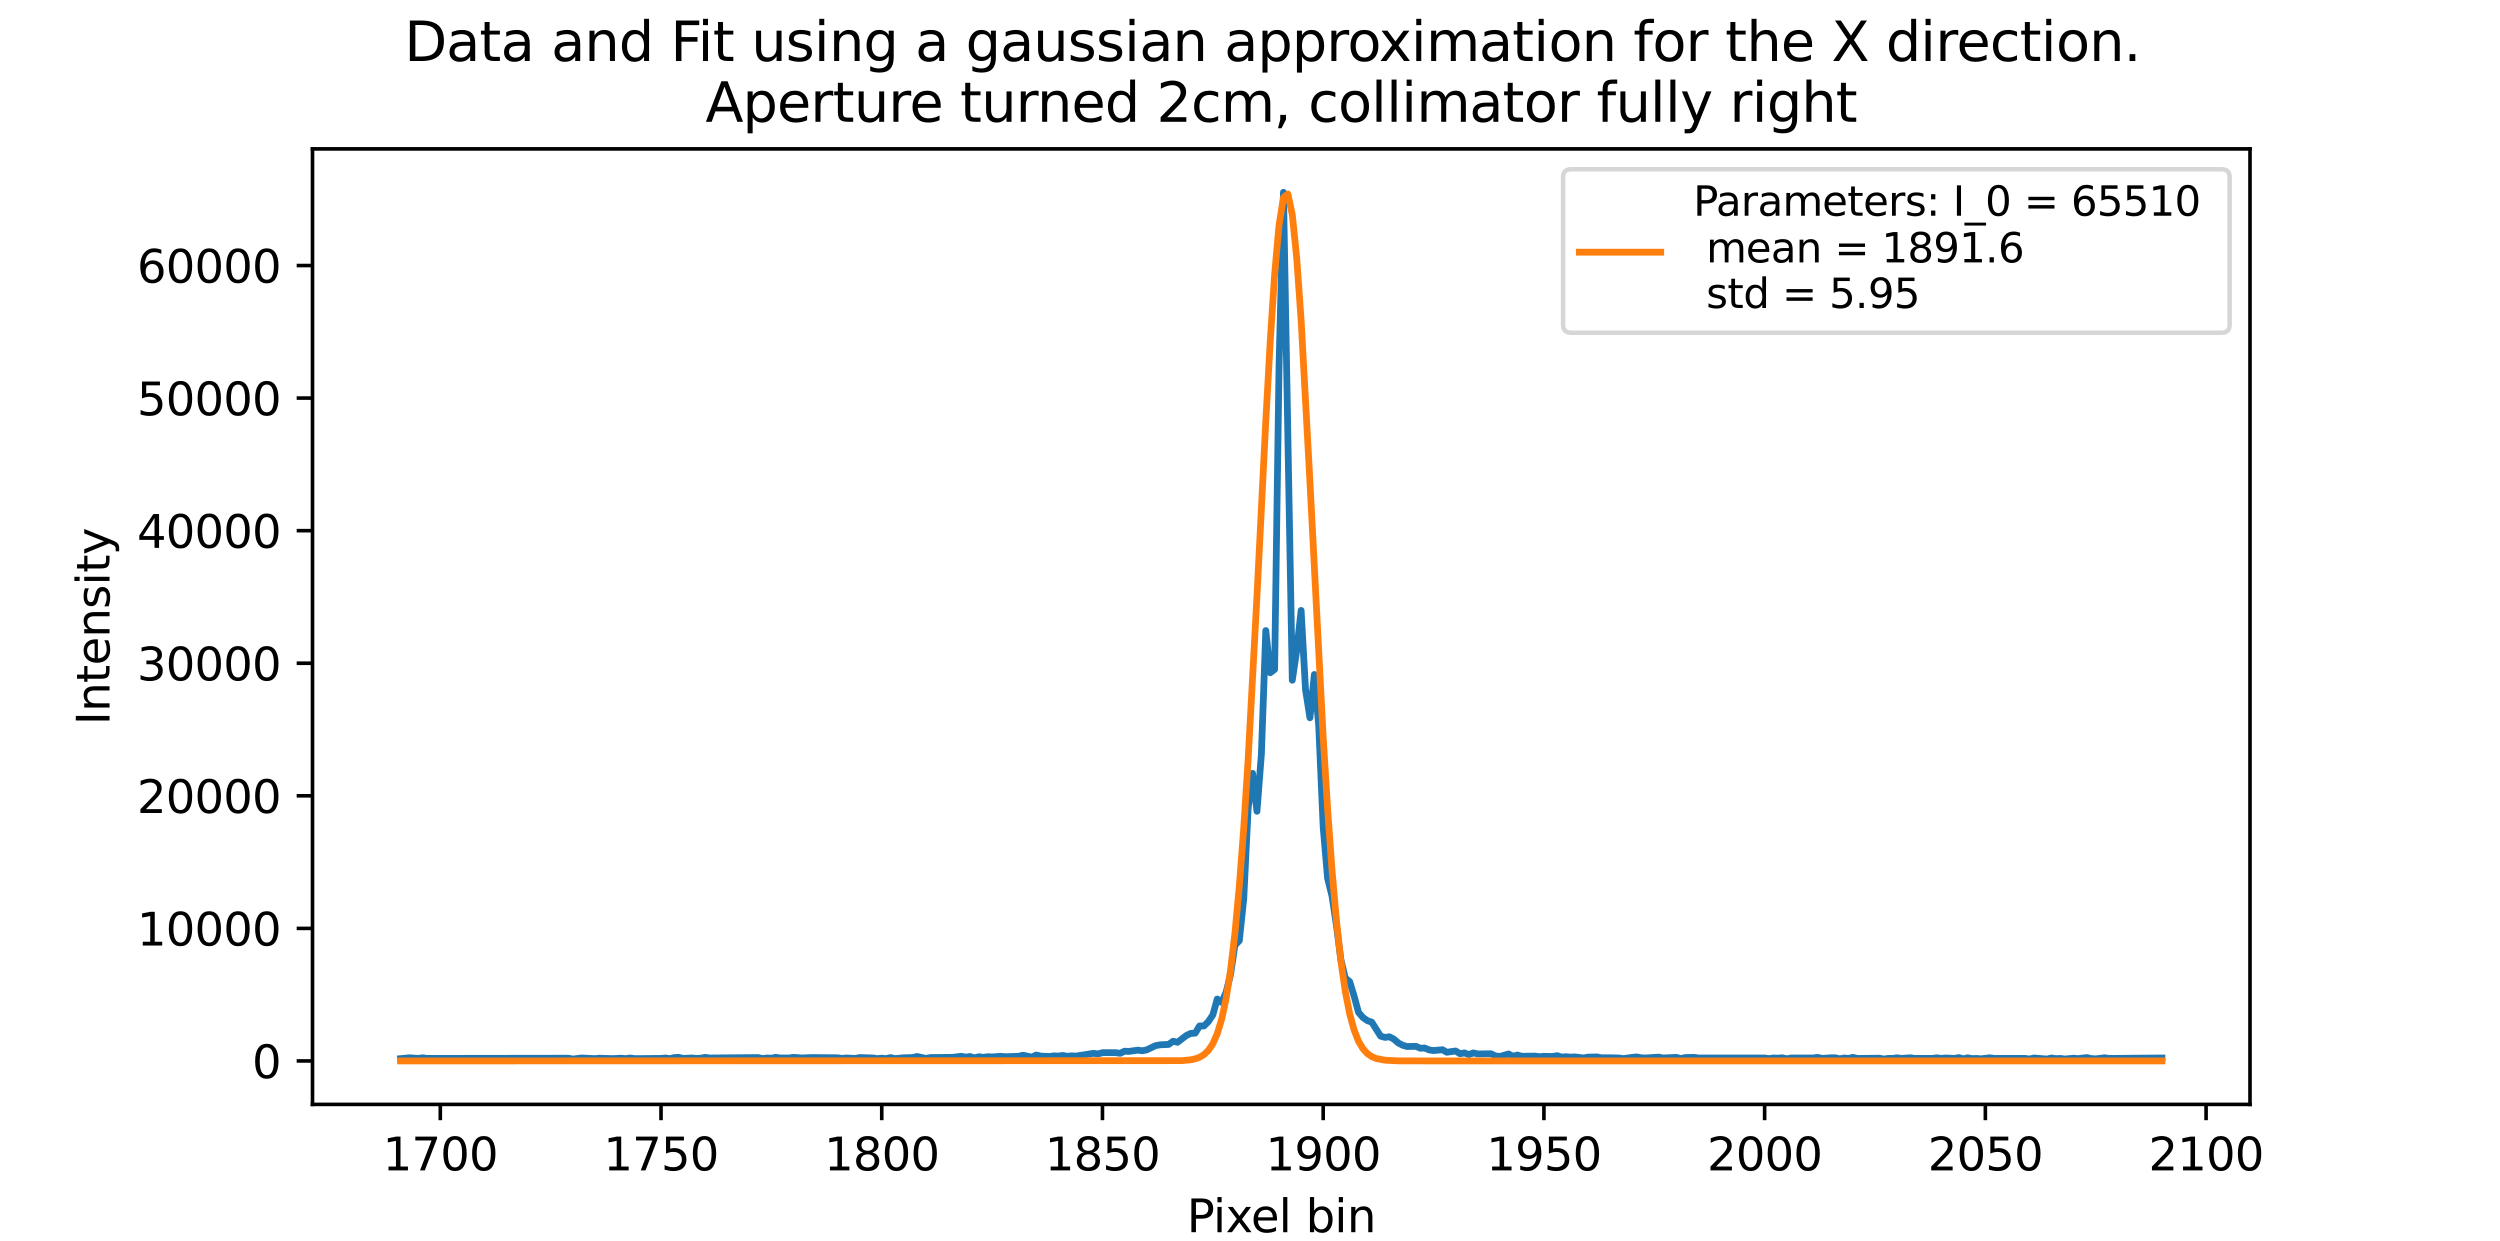 <?xml version="1.0" encoding="utf-8" standalone="no"?>
<!DOCTYPE svg PUBLIC "-//W3C//DTD SVG 1.1//EN"
  "http://www.w3.org/Graphics/SVG/1.1/DTD/svg11.dtd">
<svg xmlns:xlink="http://www.w3.org/1999/xlink" width="552.96pt" height="274.464pt" viewBox="0 0 552.96 274.464" xmlns="http://www.w3.org/2000/svg" version="1.1">
 <defs>
  <style type="text/css">*{stroke-linejoin: round; stroke-linecap: butt}</style>
 </defs>
 <g id="figure_1">
  <g id="patch_1">
   <path d="M 0 274.464 
L 552.96 274.464 
L 552.96 0 
L 0 0 
z
" style="fill: #ffffff"/>
  </g>
  <g id="axes_1">
   <g id="patch_2">
    <path d="M 69.12 244.273 
L 497.664 244.273 
L 497.664 32.936 
L 69.12 32.936 
z
" style="fill: #ffffff"/>
   </g>
   <g id="matplotlib.axis_1">
    <g id="xtick_1">
     <g id="line2d_1">
      <defs>
       <path id="mf1cbb6e866" d="M 0 0 
L 0 3.5 
" style="stroke: #000000; stroke-width: 0.8"/>
      </defs>
      <g>
       <use xlink:href="#mf1cbb6e866" x="97.387" y="244.273" style="stroke: #000000; stroke-width: 0.8"/>
      </g>
     </g>
     <g id="text_1">
      <!-- 1700 -->
      <g transform="translate(84.662 258.871) scale(0.1 -0.1)">
       <defs>
        <path id="DejaVuSans-31" d="M 794 531 
L 1825 531 
L 1825 4091 
L 703 3866 
L 703 4441 
L 1819 4666 
L 2450 4666 
L 2450 531 
L 3481 531 
L 3481 0 
L 794 0 
L 794 531 
z
" transform="scale(0.016)"/>
        <path id="DejaVuSans-37" d="M 525 4666 
L 3525 4666 
L 3525 4397 
L 1831 0 
L 1172 0 
L 2766 4134 
L 525 4134 
L 525 4666 
z
" transform="scale(0.016)"/>
        <path id="DejaVuSans-30" d="M 2034 4250 
Q 1547 4250 1301 3770 
Q 1056 3291 1056 2328 
Q 1056 1369 1301 889 
Q 1547 409 2034 409 
Q 2525 409 2770 889 
Q 3016 1369 3016 2328 
Q 3016 3291 2770 3770 
Q 2525 4250 2034 4250 
z
M 2034 4750 
Q 2819 4750 3233 4129 
Q 3647 3509 3647 2328 
Q 3647 1150 3233 529 
Q 2819 -91 2034 -91 
Q 1250 -91 836 529 
Q 422 1150 422 2328 
Q 422 3509 836 4129 
Q 1250 4750 2034 4750 
z
" transform="scale(0.016)"/>
       </defs>
       <use xlink:href="#DejaVuSans-31"/>
       <use xlink:href="#DejaVuSans-37" x="63.623"/>
       <use xlink:href="#DejaVuSans-30" x="127.246"/>
       <use xlink:href="#DejaVuSans-30" x="190.869"/>
      </g>
     </g>
    </g>
    <g id="xtick_2">
     <g id="line2d_2">
      <g>
       <use xlink:href="#mf1cbb6e866" x="146.207" y="244.273" style="stroke: #000000; stroke-width: 0.8"/>
      </g>
     </g>
     <g id="text_2">
      <!-- 1750 -->
      <g transform="translate(133.482 258.871) scale(0.1 -0.1)">
       <defs>
        <path id="DejaVuSans-35" d="M 691 4666 
L 3169 4666 
L 3169 4134 
L 1269 4134 
L 1269 2991 
Q 1406 3038 1543 3061 
Q 1681 3084 1819 3084 
Q 2600 3084 3056 2656 
Q 3513 2228 3513 1497 
Q 3513 744 3044 326 
Q 2575 -91 1722 -91 
Q 1428 -91 1123 -41 
Q 819 9 494 109 
L 494 744 
Q 775 591 1075 516 
Q 1375 441 1709 441 
Q 2250 441 2565 725 
Q 2881 1009 2881 1497 
Q 2881 1984 2565 2268 
Q 2250 2553 1709 2553 
Q 1456 2553 1204 2497 
Q 953 2441 691 2322 
L 691 4666 
z
" transform="scale(0.016)"/>
       </defs>
       <use xlink:href="#DejaVuSans-31"/>
       <use xlink:href="#DejaVuSans-37" x="63.623"/>
       <use xlink:href="#DejaVuSans-35" x="127.246"/>
       <use xlink:href="#DejaVuSans-30" x="190.869"/>
      </g>
     </g>
    </g>
    <g id="xtick_3">
     <g id="line2d_3">
      <g>
       <use xlink:href="#mf1cbb6e866" x="195.027" y="244.273" style="stroke: #000000; stroke-width: 0.8"/>
      </g>
     </g>
     <g id="text_3">
      <!-- 1800 -->
      <g transform="translate(182.302 258.871) scale(0.1 -0.1)">
       <defs>
        <path id="DejaVuSans-38" d="M 2034 2216 
Q 1584 2216 1326 1975 
Q 1069 1734 1069 1313 
Q 1069 891 1326 650 
Q 1584 409 2034 409 
Q 2484 409 2743 651 
Q 3003 894 3003 1313 
Q 3003 1734 2745 1975 
Q 2488 2216 2034 2216 
z
M 1403 2484 
Q 997 2584 770 2862 
Q 544 3141 544 3541 
Q 544 4100 942 4425 
Q 1341 4750 2034 4750 
Q 2731 4750 3128 4425 
Q 3525 4100 3525 3541 
Q 3525 3141 3298 2862 
Q 3072 2584 2669 2484 
Q 3125 2378 3379 2068 
Q 3634 1759 3634 1313 
Q 3634 634 3220 271 
Q 2806 -91 2034 -91 
Q 1263 -91 848 271 
Q 434 634 434 1313 
Q 434 1759 690 2068 
Q 947 2378 1403 2484 
z
M 1172 3481 
Q 1172 3119 1398 2916 
Q 1625 2713 2034 2713 
Q 2441 2713 2670 2916 
Q 2900 3119 2900 3481 
Q 2900 3844 2670 4047 
Q 2441 4250 2034 4250 
Q 1625 4250 1398 4047 
Q 1172 3844 1172 3481 
z
" transform="scale(0.016)"/>
       </defs>
       <use xlink:href="#DejaVuSans-31"/>
       <use xlink:href="#DejaVuSans-38" x="63.623"/>
       <use xlink:href="#DejaVuSans-30" x="127.246"/>
       <use xlink:href="#DejaVuSans-30" x="190.869"/>
      </g>
     </g>
    </g>
    <g id="xtick_4">
     <g id="line2d_4">
      <g>
       <use xlink:href="#mf1cbb6e866" x="243.848" y="244.273" style="stroke: #000000; stroke-width: 0.8"/>
      </g>
     </g>
     <g id="text_4">
      <!-- 1850 -->
      <g transform="translate(231.123 258.871) scale(0.1 -0.1)">
       <use xlink:href="#DejaVuSans-31"/>
       <use xlink:href="#DejaVuSans-38" x="63.623"/>
       <use xlink:href="#DejaVuSans-35" x="127.246"/>
       <use xlink:href="#DejaVuSans-30" x="190.869"/>
      </g>
     </g>
    </g>
    <g id="xtick_5">
     <g id="line2d_5">
      <g>
       <use xlink:href="#mf1cbb6e866" x="292.668" y="244.273" style="stroke: #000000; stroke-width: 0.8"/>
      </g>
     </g>
     <g id="text_5">
      <!-- 1900 -->
      <g transform="translate(279.943 258.871) scale(0.1 -0.1)">
       <defs>
        <path id="DejaVuSans-39" d="M 703 97 
L 703 672 
Q 941 559 1184 500 
Q 1428 441 1663 441 
Q 2288 441 2617 861 
Q 2947 1281 2994 2138 
Q 2813 1869 2534 1725 
Q 2256 1581 1919 1581 
Q 1219 1581 811 2004 
Q 403 2428 403 3163 
Q 403 3881 828 4315 
Q 1253 4750 1959 4750 
Q 2769 4750 3195 4129 
Q 3622 3509 3622 2328 
Q 3622 1225 3098 567 
Q 2575 -91 1691 -91 
Q 1453 -91 1209 -44 
Q 966 3 703 97 
z
M 1959 2075 
Q 2384 2075 2632 2365 
Q 2881 2656 2881 3163 
Q 2881 3666 2632 3958 
Q 2384 4250 1959 4250 
Q 1534 4250 1286 3958 
Q 1038 3666 1038 3163 
Q 1038 2656 1286 2365 
Q 1534 2075 1959 2075 
z
" transform="scale(0.016)"/>
       </defs>
       <use xlink:href="#DejaVuSans-31"/>
       <use xlink:href="#DejaVuSans-39" x="63.623"/>
       <use xlink:href="#DejaVuSans-30" x="127.246"/>
       <use xlink:href="#DejaVuSans-30" x="190.869"/>
      </g>
     </g>
    </g>
    <g id="xtick_6">
     <g id="line2d_6">
      <g>
       <use xlink:href="#mf1cbb6e866" x="341.488" y="244.273" style="stroke: #000000; stroke-width: 0.8"/>
      </g>
     </g>
     <g id="text_6">
      <!-- 1950 -->
      <g transform="translate(328.763 258.871) scale(0.1 -0.1)">
       <use xlink:href="#DejaVuSans-31"/>
       <use xlink:href="#DejaVuSans-39" x="63.623"/>
       <use xlink:href="#DejaVuSans-35" x="127.246"/>
       <use xlink:href="#DejaVuSans-30" x="190.869"/>
      </g>
     </g>
    </g>
    <g id="xtick_7">
     <g id="line2d_7">
      <g>
       <use xlink:href="#mf1cbb6e866" x="390.308" y="244.273" style="stroke: #000000; stroke-width: 0.8"/>
      </g>
     </g>
     <g id="text_7">
      <!-- 2000 -->
      <g transform="translate(377.583 258.871) scale(0.1 -0.1)">
       <defs>
        <path id="DejaVuSans-32" d="M 1228 531 
L 3431 531 
L 3431 0 
L 469 0 
L 469 531 
Q 828 903 1448 1529 
Q 2069 2156 2228 2338 
Q 2531 2678 2651 2914 
Q 2772 3150 2772 3378 
Q 2772 3750 2511 3984 
Q 2250 4219 1831 4219 
Q 1534 4219 1204 4116 
Q 875 4013 500 3803 
L 500 4441 
Q 881 4594 1212 4672 
Q 1544 4750 1819 4750 
Q 2544 4750 2975 4387 
Q 3406 4025 3406 3419 
Q 3406 3131 3298 2873 
Q 3191 2616 2906 2266 
Q 2828 2175 2409 1742 
Q 1991 1309 1228 531 
z
" transform="scale(0.016)"/>
       </defs>
       <use xlink:href="#DejaVuSans-32"/>
       <use xlink:href="#DejaVuSans-30" x="63.623"/>
       <use xlink:href="#DejaVuSans-30" x="127.246"/>
       <use xlink:href="#DejaVuSans-30" x="190.869"/>
      </g>
     </g>
    </g>
    <g id="xtick_8">
     <g id="line2d_8">
      <g>
       <use xlink:href="#mf1cbb6e866" x="439.129" y="244.273" style="stroke: #000000; stroke-width: 0.8"/>
      </g>
     </g>
     <g id="text_8">
      <!-- 2050 -->
      <g transform="translate(426.404 258.871) scale(0.1 -0.1)">
       <use xlink:href="#DejaVuSans-32"/>
       <use xlink:href="#DejaVuSans-30" x="63.623"/>
       <use xlink:href="#DejaVuSans-35" x="127.246"/>
       <use xlink:href="#DejaVuSans-30" x="190.869"/>
      </g>
     </g>
    </g>
    <g id="xtick_9">
     <g id="line2d_9">
      <g>
       <use xlink:href="#mf1cbb6e866" x="487.949" y="244.273" style="stroke: #000000; stroke-width: 0.8"/>
      </g>
     </g>
     <g id="text_9">
      <!-- 2100 -->
      <g transform="translate(475.224 258.871) scale(0.1 -0.1)">
       <use xlink:href="#DejaVuSans-32"/>
       <use xlink:href="#DejaVuSans-31" x="63.623"/>
       <use xlink:href="#DejaVuSans-30" x="127.246"/>
       <use xlink:href="#DejaVuSans-30" x="190.869"/>
      </g>
     </g>
    </g>
    <g id="text_10">
     <!-- Pixel bin -->
     <g transform="translate(262.511 272.55) scale(0.1 -0.1)">
      <defs>
       <path id="DejaVuSans-50" d="M 1259 4147 
L 1259 2394 
L 2053 2394 
Q 2494 2394 2734 2622 
Q 2975 2850 2975 3272 
Q 2975 3691 2734 3919 
Q 2494 4147 2053 4147 
L 1259 4147 
z
M 628 4666 
L 2053 4666 
Q 2838 4666 3239 4311 
Q 3641 3956 3641 3272 
Q 3641 2581 3239 2228 
Q 2838 1875 2053 1875 
L 1259 1875 
L 1259 0 
L 628 0 
L 628 4666 
z
" transform="scale(0.016)"/>
       <path id="DejaVuSans-69" d="M 603 3500 
L 1178 3500 
L 1178 0 
L 603 0 
L 603 3500 
z
M 603 4863 
L 1178 4863 
L 1178 4134 
L 603 4134 
L 603 4863 
z
" transform="scale(0.016)"/>
       <path id="DejaVuSans-78" d="M 3513 3500 
L 2247 1797 
L 3578 0 
L 2900 0 
L 1881 1375 
L 863 0 
L 184 0 
L 1544 1831 
L 300 3500 
L 978 3500 
L 1906 2253 
L 2834 3500 
L 3513 3500 
z
" transform="scale(0.016)"/>
       <path id="DejaVuSans-65" d="M 3597 1894 
L 3597 1613 
L 953 1613 
Q 991 1019 1311 708 
Q 1631 397 2203 397 
Q 2534 397 2845 478 
Q 3156 559 3463 722 
L 3463 178 
Q 3153 47 2828 -22 
Q 2503 -91 2169 -91 
Q 1331 -91 842 396 
Q 353 884 353 1716 
Q 353 2575 817 3079 
Q 1281 3584 2069 3584 
Q 2775 3584 3186 3129 
Q 3597 2675 3597 1894 
z
M 3022 2063 
Q 3016 2534 2758 2815 
Q 2500 3097 2075 3097 
Q 1594 3097 1305 2825 
Q 1016 2553 972 2059 
L 3022 2063 
z
" transform="scale(0.016)"/>
       <path id="DejaVuSans-6c" d="M 603 4863 
L 1178 4863 
L 1178 0 
L 603 0 
L 603 4863 
z
" transform="scale(0.016)"/>
       <path id="DejaVuSans-20" transform="scale(0.016)"/>
       <path id="DejaVuSans-62" d="M 3116 1747 
Q 3116 2381 2855 2742 
Q 2594 3103 2138 3103 
Q 1681 3103 1420 2742 
Q 1159 2381 1159 1747 
Q 1159 1113 1420 752 
Q 1681 391 2138 391 
Q 2594 391 2855 752 
Q 3116 1113 3116 1747 
z
M 1159 2969 
Q 1341 3281 1617 3432 
Q 1894 3584 2278 3584 
Q 2916 3584 3314 3078 
Q 3713 2572 3713 1747 
Q 3713 922 3314 415 
Q 2916 -91 2278 -91 
Q 1894 -91 1617 61 
Q 1341 213 1159 525 
L 1159 0 
L 581 0 
L 581 4863 
L 1159 4863 
L 1159 2969 
z
" transform="scale(0.016)"/>
       <path id="DejaVuSans-6e" d="M 3513 2113 
L 3513 0 
L 2938 0 
L 2938 2094 
Q 2938 2591 2744 2837 
Q 2550 3084 2163 3084 
Q 1697 3084 1428 2787 
Q 1159 2491 1159 1978 
L 1159 0 
L 581 0 
L 581 3500 
L 1159 3500 
L 1159 2956 
Q 1366 3272 1645 3428 
Q 1925 3584 2291 3584 
Q 2894 3584 3203 3211 
Q 3513 2838 3513 2113 
z
" transform="scale(0.016)"/>
      </defs>
      <use xlink:href="#DejaVuSans-50"/>
      <use xlink:href="#DejaVuSans-69" x="58.053"/>
      <use xlink:href="#DejaVuSans-78" x="85.836"/>
      <use xlink:href="#DejaVuSans-65" x="141.891"/>
      <use xlink:href="#DejaVuSans-6c" x="203.414"/>
      <use xlink:href="#DejaVuSans-20" x="231.197"/>
      <use xlink:href="#DejaVuSans-62" x="262.984"/>
      <use xlink:href="#DejaVuSans-69" x="326.461"/>
      <use xlink:href="#DejaVuSans-6e" x="354.244"/>
     </g>
    </g>
   </g>
   <g id="matplotlib.axis_2">
    <g id="ytick_1">
     <g id="line2d_10">
      <defs>
       <path id="ma2baae79fd" d="M 0 0 
L -3.5 0 
" style="stroke: #000000; stroke-width: 0.8"/>
      </defs>
      <g>
       <use xlink:href="#ma2baae79fd" x="69.12" y="234.667" style="stroke: #000000; stroke-width: 0.8"/>
      </g>
     </g>
     <g id="text_11">
      <!-- 0 -->
      <g transform="translate(55.758 238.466) scale(0.1 -0.1)">
       <use xlink:href="#DejaVuSans-30"/>
      </g>
     </g>
    </g>
    <g id="ytick_2">
     <g id="line2d_11">
      <g>
       <use xlink:href="#ma2baae79fd" x="69.12" y="205.344" style="stroke: #000000; stroke-width: 0.8"/>
      </g>
     </g>
     <g id="text_12">
      <!-- 10000 -->
      <g transform="translate(30.308 209.143) scale(0.1 -0.1)">
       <use xlink:href="#DejaVuSans-31"/>
       <use xlink:href="#DejaVuSans-30" x="63.623"/>
       <use xlink:href="#DejaVuSans-30" x="127.246"/>
       <use xlink:href="#DejaVuSans-30" x="190.869"/>
       <use xlink:href="#DejaVuSans-30" x="254.492"/>
      </g>
     </g>
    </g>
    <g id="ytick_3">
     <g id="line2d_12">
      <g>
       <use xlink:href="#ma2baae79fd" x="69.12" y="176.021" style="stroke: #000000; stroke-width: 0.8"/>
      </g>
     </g>
     <g id="text_13">
      <!-- 20000 -->
      <g transform="translate(30.308 179.82) scale(0.1 -0.1)">
       <use xlink:href="#DejaVuSans-32"/>
       <use xlink:href="#DejaVuSans-30" x="63.623"/>
       <use xlink:href="#DejaVuSans-30" x="127.246"/>
       <use xlink:href="#DejaVuSans-30" x="190.869"/>
       <use xlink:href="#DejaVuSans-30" x="254.492"/>
      </g>
     </g>
    </g>
    <g id="ytick_4">
     <g id="line2d_13">
      <g>
       <use xlink:href="#ma2baae79fd" x="69.12" y="146.697" style="stroke: #000000; stroke-width: 0.8"/>
      </g>
     </g>
     <g id="text_14">
      <!-- 30000 -->
      <g transform="translate(30.308 150.497) scale(0.1 -0.1)">
       <defs>
        <path id="DejaVuSans-33" d="M 2597 2516 
Q 3050 2419 3304 2112 
Q 3559 1806 3559 1356 
Q 3559 666 3084 287 
Q 2609 -91 1734 -91 
Q 1441 -91 1130 -33 
Q 819 25 488 141 
L 488 750 
Q 750 597 1062 519 
Q 1375 441 1716 441 
Q 2309 441 2620 675 
Q 2931 909 2931 1356 
Q 2931 1769 2642 2001 
Q 2353 2234 1838 2234 
L 1294 2234 
L 1294 2753 
L 1863 2753 
Q 2328 2753 2575 2939 
Q 2822 3125 2822 3475 
Q 2822 3834 2567 4026 
Q 2313 4219 1838 4219 
Q 1578 4219 1281 4162 
Q 984 4106 628 3988 
L 628 4550 
Q 988 4650 1302 4700 
Q 1616 4750 1894 4750 
Q 2613 4750 3031 4423 
Q 3450 4097 3450 3541 
Q 3450 3153 3228 2886 
Q 3006 2619 2597 2516 
z
" transform="scale(0.016)"/>
       </defs>
       <use xlink:href="#DejaVuSans-33"/>
       <use xlink:href="#DejaVuSans-30" x="63.623"/>
       <use xlink:href="#DejaVuSans-30" x="127.246"/>
       <use xlink:href="#DejaVuSans-30" x="190.869"/>
       <use xlink:href="#DejaVuSans-30" x="254.492"/>
      </g>
     </g>
    </g>
    <g id="ytick_5">
     <g id="line2d_14">
      <g>
       <use xlink:href="#ma2baae79fd" x="69.12" y="117.374" style="stroke: #000000; stroke-width: 0.8"/>
      </g>
     </g>
     <g id="text_15">
      <!-- 40000 -->
      <g transform="translate(30.308 121.174) scale(0.1 -0.1)">
       <defs>
        <path id="DejaVuSans-34" d="M 2419 4116 
L 825 1625 
L 2419 1625 
L 2419 4116 
z
M 2253 4666 
L 3047 4666 
L 3047 1625 
L 3713 1625 
L 3713 1100 
L 3047 1100 
L 3047 0 
L 2419 0 
L 2419 1100 
L 313 1100 
L 313 1709 
L 2253 4666 
z
" transform="scale(0.016)"/>
       </defs>
       <use xlink:href="#DejaVuSans-34"/>
       <use xlink:href="#DejaVuSans-30" x="63.623"/>
       <use xlink:href="#DejaVuSans-30" x="127.246"/>
       <use xlink:href="#DejaVuSans-30" x="190.869"/>
       <use xlink:href="#DejaVuSans-30" x="254.492"/>
      </g>
     </g>
    </g>
    <g id="ytick_6">
     <g id="line2d_15">
      <g>
       <use xlink:href="#ma2baae79fd" x="69.12" y="88.051" style="stroke: #000000; stroke-width: 0.8"/>
      </g>
     </g>
     <g id="text_16">
      <!-- 50000 -->
      <g transform="translate(30.308 91.851) scale(0.1 -0.1)">
       <use xlink:href="#DejaVuSans-35"/>
       <use xlink:href="#DejaVuSans-30" x="63.623"/>
       <use xlink:href="#DejaVuSans-30" x="127.246"/>
       <use xlink:href="#DejaVuSans-30" x="190.869"/>
       <use xlink:href="#DejaVuSans-30" x="254.492"/>
      </g>
     </g>
    </g>
    <g id="ytick_7">
     <g id="line2d_16">
      <g>
       <use xlink:href="#ma2baae79fd" x="69.12" y="58.728" style="stroke: #000000; stroke-width: 0.8"/>
      </g>
     </g>
     <g id="text_17">
      <!-- 60000 -->
      <g transform="translate(30.308 62.527) scale(0.1 -0.1)">
       <defs>
        <path id="DejaVuSans-36" d="M 2113 2584 
Q 1688 2584 1439 2293 
Q 1191 2003 1191 1497 
Q 1191 994 1439 701 
Q 1688 409 2113 409 
Q 2538 409 2786 701 
Q 3034 994 3034 1497 
Q 3034 2003 2786 2293 
Q 2538 2584 2113 2584 
z
M 3366 4563 
L 3366 3988 
Q 3128 4100 2886 4159 
Q 2644 4219 2406 4219 
Q 1781 4219 1451 3797 
Q 1122 3375 1075 2522 
Q 1259 2794 1537 2939 
Q 1816 3084 2150 3084 
Q 2853 3084 3261 2657 
Q 3669 2231 3669 1497 
Q 3669 778 3244 343 
Q 2819 -91 2113 -91 
Q 1303 -91 875 529 
Q 447 1150 447 2328 
Q 447 3434 972 4092 
Q 1497 4750 2381 4750 
Q 2619 4750 2861 4703 
Q 3103 4656 3366 4563 
z
" transform="scale(0.016)"/>
       </defs>
       <use xlink:href="#DejaVuSans-36"/>
       <use xlink:href="#DejaVuSans-30" x="63.623"/>
       <use xlink:href="#DejaVuSans-30" x="127.246"/>
       <use xlink:href="#DejaVuSans-30" x="190.869"/>
       <use xlink:href="#DejaVuSans-30" x="254.492"/>
      </g>
     </g>
    </g>
    <g id="text_18">
     <!-- Intensity -->
     <g transform="translate(24.228 160.367) rotate(-90) scale(0.1 -0.1)">
      <defs>
       <path id="DejaVuSans-49" d="M 628 4666 
L 1259 4666 
L 1259 0 
L 628 0 
L 628 4666 
z
" transform="scale(0.016)"/>
       <path id="DejaVuSans-74" d="M 1172 4494 
L 1172 3500 
L 2356 3500 
L 2356 3053 
L 1172 3053 
L 1172 1153 
Q 1172 725 1289 603 
Q 1406 481 1766 481 
L 2356 481 
L 2356 0 
L 1766 0 
Q 1100 0 847 248 
Q 594 497 594 1153 
L 594 3053 
L 172 3053 
L 172 3500 
L 594 3500 
L 594 4494 
L 1172 4494 
z
" transform="scale(0.016)"/>
       <path id="DejaVuSans-73" d="M 2834 3397 
L 2834 2853 
Q 2591 2978 2328 3040 
Q 2066 3103 1784 3103 
Q 1356 3103 1142 2972 
Q 928 2841 928 2578 
Q 928 2378 1081 2264 
Q 1234 2150 1697 2047 
L 1894 2003 
Q 2506 1872 2764 1633 
Q 3022 1394 3022 966 
Q 3022 478 2636 193 
Q 2250 -91 1575 -91 
Q 1294 -91 989 -36 
Q 684 19 347 128 
L 347 722 
Q 666 556 975 473 
Q 1284 391 1588 391 
Q 1994 391 2212 530 
Q 2431 669 2431 922 
Q 2431 1156 2273 1281 
Q 2116 1406 1581 1522 
L 1381 1569 
Q 847 1681 609 1914 
Q 372 2147 372 2553 
Q 372 3047 722 3315 
Q 1072 3584 1716 3584 
Q 2034 3584 2315 3537 
Q 2597 3491 2834 3397 
z
" transform="scale(0.016)"/>
       <path id="DejaVuSans-79" d="M 2059 -325 
Q 1816 -950 1584 -1140 
Q 1353 -1331 966 -1331 
L 506 -1331 
L 506 -850 
L 844 -850 
Q 1081 -850 1212 -737 
Q 1344 -625 1503 -206 
L 1606 56 
L 191 3500 
L 800 3500 
L 1894 763 
L 2988 3500 
L 3597 3500 
L 2059 -325 
z
" transform="scale(0.016)"/>
      </defs>
      <use xlink:href="#DejaVuSans-49"/>
      <use xlink:href="#DejaVuSans-6e" x="29.492"/>
      <use xlink:href="#DejaVuSans-74" x="92.871"/>
      <use xlink:href="#DejaVuSans-65" x="132.08"/>
      <use xlink:href="#DejaVuSans-6e" x="193.604"/>
      <use xlink:href="#DejaVuSans-73" x="256.982"/>
      <use xlink:href="#DejaVuSans-69" x="309.082"/>
      <use xlink:href="#DejaVuSans-74" x="336.865"/>
      <use xlink:href="#DejaVuSans-79" x="376.074"/>
     </g>
    </g>
   </g>
   <g id="line2d_17">
    <path d="M 88.599 234.151 
L 90.552 233.963 
L 92.505 234.104 
L 93.481 233.963 
L 94.458 234.104 
L 125.703 234.057 
L 126.679 234.244 
L 128.632 234.01 
L 131.561 234.151 
L 132.537 234.057 
L 135.467 234.151 
L 137.42 234.057 
L 138.396 234.151 
L 139.372 234.01 
L 140.349 234.151 
L 146.207 234.104 
L 147.184 234.01 
L 148.16 234.151 
L 149.136 233.916 
L 150.113 233.869 
L 151.089 234.104 
L 153.042 234.01 
L 154.018 234.104 
L 154.995 234.057 
L 155.971 233.869 
L 156.948 234.01 
L 167.688 233.916 
L 168.664 234.151 
L 169.641 234.01 
L 170.617 234.057 
L 171.594 233.869 
L 172.57 234.01 
L 174.523 234.01 
L 175.499 233.869 
L 177.452 234.01 
L 179.405 233.916 
L 185.263 233.963 
L 186.24 234.104 
L 187.216 234.01 
L 189.169 234.104 
L 190.145 233.916 
L 193.075 234.01 
L 194.051 234.151 
L 195.027 234.057 
L 196.004 234.151 
L 196.98 233.916 
L 197.957 234.151 
L 199.909 233.963 
L 201.862 233.916 
L 202.839 233.681 
L 204.791 234.104 
L 205.768 233.916 
L 210.65 233.869 
L 212.603 233.635 
L 213.579 233.822 
L 214.555 233.681 
L 215.532 234.01 
L 216.508 233.728 
L 217.485 233.869 
L 218.461 233.728 
L 219.437 233.775 
L 221.39 233.635 
L 222.367 233.728 
L 225.296 233.635 
L 226.272 233.4 
L 228.225 233.822 
L 229.202 233.353 
L 230.178 233.588 
L 232.131 233.681 
L 233.107 233.541 
L 234.084 233.588 
L 235.06 233.447 
L 236.036 233.635 
L 237.013 233.541 
L 237.989 233.588 
L 241.895 232.978 
L 242.871 233.118 
L 243.848 232.837 
L 246.777 232.837 
L 247.753 232.978 
L 248.73 232.509 
L 249.706 232.555 
L 251.659 232.274 
L 252.635 232.415 
L 253.612 232.227 
L 255.564 231.289 
L 256.541 231.101 
L 258.494 231.007 
L 259.47 230.303 
L 260.446 230.538 
L 262.399 229.037 
L 263.376 228.568 
L 264.352 228.521 
L 265.329 226.925 
L 266.305 226.925 
L 267.281 225.94 
L 268.258 224.486 
L 269.234 220.967 
L 270.211 221.718 
L 271.187 219.466 
L 272.163 215.618 
L 273.14 209.097 
L 274.116 208.065 
L 275.093 198.822 
L 276.069 178.836 
L 277.045 171.047 
L 278.022 179.446 
L 278.998 166.825 
L 279.975 139.472 
L 280.951 148.809 
L 281.927 148.058 
L 282.904 80.92 
L 283.88 42.542 
L 285.833 150.451 
L 286.809 143.929 
L 287.786 135.015 
L 288.762 152.562 
L 289.739 158.755 
L 290.715 149.184 
L 291.691 160.679 
L 292.668 182.964 
L 293.644 194.271 
L 294.621 198.212 
L 295.597 204.687 
L 296.573 212.24 
L 297.55 216.322 
L 298.526 217.12 
L 299.503 220.31 
L 300.479 223.923 
L 301.455 225.049 
L 302.432 225.753 
L 303.408 226.081 
L 305.361 229.177 
L 306.338 229.459 
L 307.314 229.318 
L 308.29 229.834 
L 309.267 230.679 
L 310.243 231.195 
L 311.22 231.476 
L 313.172 231.429 
L 314.149 231.852 
L 315.125 231.805 
L 316.102 232.227 
L 317.078 232.368 
L 319.031 232.18 
L 320.007 232.743 
L 321.96 232.462 
L 322.936 233.072 
L 323.913 232.884 
L 324.889 233.259 
L 325.866 232.884 
L 326.842 233.118 
L 329.771 233.072 
L 330.748 233.541 
L 331.724 233.681 
L 333.677 233.118 
L 334.653 233.635 
L 335.63 233.353 
L 336.606 233.635 
L 339.535 233.588 
L 340.512 233.728 
L 341.488 233.635 
L 343.441 233.681 
L 344.417 233.494 
L 345.394 233.822 
L 346.37 233.728 
L 347.347 233.822 
L 348.323 233.775 
L 350.276 234.01 
L 351.252 233.822 
L 353.205 233.775 
L 354.181 233.963 
L 356.134 233.963 
L 358.087 234.01 
L 359.063 234.151 
L 361.016 233.869 
L 361.993 233.775 
L 362.969 233.963 
L 363.945 234.01 
L 366.875 233.822 
L 367.851 234.01 
L 370.78 233.869 
L 371.757 234.151 
L 372.733 233.916 
L 374.686 233.869 
L 375.662 234.01 
L 390.308 234.01 
L 391.285 234.151 
L 392.261 234.01 
L 393.238 234.057 
L 394.214 233.963 
L 395.19 234.198 
L 396.167 234.01 
L 401.049 234.01 
L 402.025 233.869 
L 403.002 234.104 
L 404.954 233.963 
L 405.931 233.963 
L 406.907 234.198 
L 407.884 234.01 
L 408.86 234.104 
L 409.836 233.869 
L 410.813 234.104 
L 415.695 234.057 
L 416.671 234.244 
L 417.648 234.104 
L 418.624 234.104 
L 419.6 233.963 
L 420.577 234.104 
L 422.53 233.963 
L 423.506 234.104 
L 427.412 234.104 
L 428.388 233.963 
L 429.364 234.104 
L 430.341 234.01 
L 432.294 234.104 
L 433.27 233.916 
L 434.247 234.198 
L 435.223 233.963 
L 436.199 234.151 
L 437.176 234.104 
L 438.152 234.198 
L 440.105 233.963 
L 441.081 234.104 
L 447.916 234.104 
L 448.893 234.244 
L 449.869 234.01 
L 452.798 234.244 
L 453.775 234.01 
L 454.751 234.151 
L 455.727 234.104 
L 456.704 234.244 
L 458.657 234.057 
L 459.633 234.151 
L 461.586 233.916 
L 462.562 234.151 
L 463.539 234.198 
L 465.491 233.963 
L 466.468 234.104 
L 478.185 234.01 
L 478.185 234.01 
" clip-path="url(#pc6295ba64d)" style="fill: none; stroke: #1f77b4; stroke-width: 1.5; stroke-linecap: square"/>
   </g>
   <g id="line2d_18">
    <path d="M 88.599 234.667 
L 261.423 234.596 
L 263.376 234.413 
L 264.352 234.205 
L 265.329 233.85 
L 266.305 233.263 
L 267.281 232.321 
L 268.258 230.856 
L 269.234 228.65 
L 270.211 225.431 
L 271.187 220.885 
L 272.163 214.675 
L 273.14 206.476 
L 274.116 196.024 
L 275.093 183.174 
L 276.069 167.965 
L 278.022 131.85 
L 279.975 93.141 
L 280.951 75.521 
L 281.927 60.701 
L 282.904 49.805 
L 283.88 43.706 
L 284.857 42.909 
L 285.833 47.48 
L 286.809 57.039 
L 287.786 70.812 
L 289.739 106.583 
L 292.668 163.069 
L 293.644 178.932 
L 294.621 192.491 
L 295.597 203.641 
L 296.573 212.48 
L 297.55 219.244 
L 298.526 224.245 
L 299.503 227.82 
L 300.479 230.295 
L 301.455 231.953 
L 302.432 233.029 
L 303.408 233.706 
L 304.385 234.119 
L 306.338 234.503 
L 309.267 234.645 
L 320.007 234.667 
L 478.185 234.667 
L 478.185 234.667 
" clip-path="url(#pc6295ba64d)" style="fill: none; stroke: #ff7f0e; stroke-width: 1.5; stroke-linecap: square"/>
   </g>
   <g id="patch_3">
    <path d="M 69.12 244.273 
L 69.12 32.936 
" style="fill: none; stroke: #000000; stroke-width: 0.8; stroke-linejoin: miter; stroke-linecap: square"/>
   </g>
   <g id="patch_4">
    <path d="M 497.664 244.273 
L 497.664 32.936 
" style="fill: none; stroke: #000000; stroke-width: 0.8; stroke-linejoin: miter; stroke-linecap: square"/>
   </g>
   <g id="patch_5">
    <path d="M 69.12 244.273 
L 497.664 244.273 
" style="fill: none; stroke: #000000; stroke-width: 0.8; stroke-linejoin: miter; stroke-linecap: square"/>
   </g>
   <g id="patch_6">
    <path d="M 69.12 32.936 
L 497.664 32.936 
" style="fill: none; stroke: #000000; stroke-width: 0.8; stroke-linejoin: miter; stroke-linecap: square"/>
   </g>
   <g id="text_19">
    <!-- Data and Fit using a gaussian approximation for the X direction.  -->
    <g transform="translate(89.45 13.498) scale(0.12 -0.12)">
     <defs>
      <path id="DejaVuSans-44" d="M 1259 4147 
L 1259 519 
L 2022 519 
Q 2988 519 3436 956 
Q 3884 1394 3884 2338 
Q 3884 3275 3436 3711 
Q 2988 4147 2022 4147 
L 1259 4147 
z
M 628 4666 
L 1925 4666 
Q 3281 4666 3915 4102 
Q 4550 3538 4550 2338 
Q 4550 1131 3912 565 
Q 3275 0 1925 0 
L 628 0 
L 628 4666 
z
" transform="scale(0.016)"/>
      <path id="DejaVuSans-61" d="M 2194 1759 
Q 1497 1759 1228 1600 
Q 959 1441 959 1056 
Q 959 750 1161 570 
Q 1363 391 1709 391 
Q 2188 391 2477 730 
Q 2766 1069 2766 1631 
L 2766 1759 
L 2194 1759 
z
M 3341 1997 
L 3341 0 
L 2766 0 
L 2766 531 
Q 2569 213 2275 61 
Q 1981 -91 1556 -91 
Q 1019 -91 701 211 
Q 384 513 384 1019 
Q 384 1609 779 1909 
Q 1175 2209 1959 2209 
L 2766 2209 
L 2766 2266 
Q 2766 2663 2505 2880 
Q 2244 3097 1772 3097 
Q 1472 3097 1187 3025 
Q 903 2953 641 2809 
L 641 3341 
Q 956 3463 1253 3523 
Q 1550 3584 1831 3584 
Q 2591 3584 2966 3190 
Q 3341 2797 3341 1997 
z
" transform="scale(0.016)"/>
      <path id="DejaVuSans-64" d="M 2906 2969 
L 2906 4863 
L 3481 4863 
L 3481 0 
L 2906 0 
L 2906 525 
Q 2725 213 2448 61 
Q 2172 -91 1784 -91 
Q 1150 -91 751 415 
Q 353 922 353 1747 
Q 353 2572 751 3078 
Q 1150 3584 1784 3584 
Q 2172 3584 2448 3432 
Q 2725 3281 2906 2969 
z
M 947 1747 
Q 947 1113 1208 752 
Q 1469 391 1925 391 
Q 2381 391 2643 752 
Q 2906 1113 2906 1747 
Q 2906 2381 2643 2742 
Q 2381 3103 1925 3103 
Q 1469 3103 1208 2742 
Q 947 2381 947 1747 
z
" transform="scale(0.016)"/>
      <path id="DejaVuSans-46" d="M 628 4666 
L 3309 4666 
L 3309 4134 
L 1259 4134 
L 1259 2759 
L 3109 2759 
L 3109 2228 
L 1259 2228 
L 1259 0 
L 628 0 
L 628 4666 
z
" transform="scale(0.016)"/>
      <path id="DejaVuSans-75" d="M 544 1381 
L 544 3500 
L 1119 3500 
L 1119 1403 
Q 1119 906 1312 657 
Q 1506 409 1894 409 
Q 2359 409 2629 706 
Q 2900 1003 2900 1516 
L 2900 3500 
L 3475 3500 
L 3475 0 
L 2900 0 
L 2900 538 
Q 2691 219 2414 64 
Q 2138 -91 1772 -91 
Q 1169 -91 856 284 
Q 544 659 544 1381 
z
M 1991 3584 
L 1991 3584 
z
" transform="scale(0.016)"/>
      <path id="DejaVuSans-67" d="M 2906 1791 
Q 2906 2416 2648 2759 
Q 2391 3103 1925 3103 
Q 1463 3103 1205 2759 
Q 947 2416 947 1791 
Q 947 1169 1205 825 
Q 1463 481 1925 481 
Q 2391 481 2648 825 
Q 2906 1169 2906 1791 
z
M 3481 434 
Q 3481 -459 3084 -895 
Q 2688 -1331 1869 -1331 
Q 1566 -1331 1297 -1286 
Q 1028 -1241 775 -1147 
L 775 -588 
Q 1028 -725 1275 -790 
Q 1522 -856 1778 -856 
Q 2344 -856 2625 -561 
Q 2906 -266 2906 331 
L 2906 616 
Q 2728 306 2450 153 
Q 2172 0 1784 0 
Q 1141 0 747 490 
Q 353 981 353 1791 
Q 353 2603 747 3093 
Q 1141 3584 1784 3584 
Q 2172 3584 2450 3431 
Q 2728 3278 2906 2969 
L 2906 3500 
L 3481 3500 
L 3481 434 
z
" transform="scale(0.016)"/>
      <path id="DejaVuSans-70" d="M 1159 525 
L 1159 -1331 
L 581 -1331 
L 581 3500 
L 1159 3500 
L 1159 2969 
Q 1341 3281 1617 3432 
Q 1894 3584 2278 3584 
Q 2916 3584 3314 3078 
Q 3713 2572 3713 1747 
Q 3713 922 3314 415 
Q 2916 -91 2278 -91 
Q 1894 -91 1617 61 
Q 1341 213 1159 525 
z
M 3116 1747 
Q 3116 2381 2855 2742 
Q 2594 3103 2138 3103 
Q 1681 3103 1420 2742 
Q 1159 2381 1159 1747 
Q 1159 1113 1420 752 
Q 1681 391 2138 391 
Q 2594 391 2855 752 
Q 3116 1113 3116 1747 
z
" transform="scale(0.016)"/>
      <path id="DejaVuSans-72" d="M 2631 2963 
Q 2534 3019 2420 3045 
Q 2306 3072 2169 3072 
Q 1681 3072 1420 2755 
Q 1159 2438 1159 1844 
L 1159 0 
L 581 0 
L 581 3500 
L 1159 3500 
L 1159 2956 
Q 1341 3275 1631 3429 
Q 1922 3584 2338 3584 
Q 2397 3584 2469 3576 
Q 2541 3569 2628 3553 
L 2631 2963 
z
" transform="scale(0.016)"/>
      <path id="DejaVuSans-6f" d="M 1959 3097 
Q 1497 3097 1228 2736 
Q 959 2375 959 1747 
Q 959 1119 1226 758 
Q 1494 397 1959 397 
Q 2419 397 2687 759 
Q 2956 1122 2956 1747 
Q 2956 2369 2687 2733 
Q 2419 3097 1959 3097 
z
M 1959 3584 
Q 2709 3584 3137 3096 
Q 3566 2609 3566 1747 
Q 3566 888 3137 398 
Q 2709 -91 1959 -91 
Q 1206 -91 779 398 
Q 353 888 353 1747 
Q 353 2609 779 3096 
Q 1206 3584 1959 3584 
z
" transform="scale(0.016)"/>
      <path id="DejaVuSans-6d" d="M 3328 2828 
Q 3544 3216 3844 3400 
Q 4144 3584 4550 3584 
Q 5097 3584 5394 3201 
Q 5691 2819 5691 2113 
L 5691 0 
L 5113 0 
L 5113 2094 
Q 5113 2597 4934 2840 
Q 4756 3084 4391 3084 
Q 3944 3084 3684 2787 
Q 3425 2491 3425 1978 
L 3425 0 
L 2847 0 
L 2847 2094 
Q 2847 2600 2669 2842 
Q 2491 3084 2119 3084 
Q 1678 3084 1418 2786 
Q 1159 2488 1159 1978 
L 1159 0 
L 581 0 
L 581 3500 
L 1159 3500 
L 1159 2956 
Q 1356 3278 1631 3431 
Q 1906 3584 2284 3584 
Q 2666 3584 2933 3390 
Q 3200 3197 3328 2828 
z
" transform="scale(0.016)"/>
      <path id="DejaVuSans-66" d="M 2375 4863 
L 2375 4384 
L 1825 4384 
Q 1516 4384 1395 4259 
Q 1275 4134 1275 3809 
L 1275 3500 
L 2222 3500 
L 2222 3053 
L 1275 3053 
L 1275 0 
L 697 0 
L 697 3053 
L 147 3053 
L 147 3500 
L 697 3500 
L 697 3744 
Q 697 4328 969 4595 
Q 1241 4863 1831 4863 
L 2375 4863 
z
" transform="scale(0.016)"/>
      <path id="DejaVuSans-68" d="M 3513 2113 
L 3513 0 
L 2938 0 
L 2938 2094 
Q 2938 2591 2744 2837 
Q 2550 3084 2163 3084 
Q 1697 3084 1428 2787 
Q 1159 2491 1159 1978 
L 1159 0 
L 581 0 
L 581 4863 
L 1159 4863 
L 1159 2956 
Q 1366 3272 1645 3428 
Q 1925 3584 2291 3584 
Q 2894 3584 3203 3211 
Q 3513 2838 3513 2113 
z
" transform="scale(0.016)"/>
      <path id="DejaVuSans-58" d="M 403 4666 
L 1081 4666 
L 2241 2931 
L 3406 4666 
L 4084 4666 
L 2584 2425 
L 4184 0 
L 3506 0 
L 2194 1984 
L 872 0 
L 191 0 
L 1856 2491 
L 403 4666 
z
" transform="scale(0.016)"/>
      <path id="DejaVuSans-63" d="M 3122 3366 
L 3122 2828 
Q 2878 2963 2633 3030 
Q 2388 3097 2138 3097 
Q 1578 3097 1268 2742 
Q 959 2388 959 1747 
Q 959 1106 1268 751 
Q 1578 397 2138 397 
Q 2388 397 2633 464 
Q 2878 531 3122 666 
L 3122 134 
Q 2881 22 2623 -34 
Q 2366 -91 2075 -91 
Q 1284 -91 818 406 
Q 353 903 353 1747 
Q 353 2603 823 3093 
Q 1294 3584 2113 3584 
Q 2378 3584 2631 3529 
Q 2884 3475 3122 3366 
z
" transform="scale(0.016)"/>
      <path id="DejaVuSans-2e" d="M 684 794 
L 1344 794 
L 1344 0 
L 684 0 
L 684 794 
z
" transform="scale(0.016)"/>
     </defs>
     <use xlink:href="#DejaVuSans-44"/>
     <use xlink:href="#DejaVuSans-61" x="77.002"/>
     <use xlink:href="#DejaVuSans-74" x="138.281"/>
     <use xlink:href="#DejaVuSans-61" x="177.49"/>
     <use xlink:href="#DejaVuSans-20" x="238.77"/>
     <use xlink:href="#DejaVuSans-61" x="270.557"/>
     <use xlink:href="#DejaVuSans-6e" x="331.836"/>
     <use xlink:href="#DejaVuSans-64" x="395.215"/>
     <use xlink:href="#DejaVuSans-20" x="458.691"/>
     <use xlink:href="#DejaVuSans-46" x="490.479"/>
     <use xlink:href="#DejaVuSans-69" x="540.748"/>
     <use xlink:href="#DejaVuSans-74" x="568.531"/>
     <use xlink:href="#DejaVuSans-20" x="607.74"/>
     <use xlink:href="#DejaVuSans-75" x="639.527"/>
     <use xlink:href="#DejaVuSans-73" x="702.906"/>
     <use xlink:href="#DejaVuSans-69" x="755.006"/>
     <use xlink:href="#DejaVuSans-6e" x="782.789"/>
     <use xlink:href="#DejaVuSans-67" x="846.168"/>
     <use xlink:href="#DejaVuSans-20" x="909.645"/>
     <use xlink:href="#DejaVuSans-61" x="941.432"/>
     <use xlink:href="#DejaVuSans-20" x="1002.711"/>
     <use xlink:href="#DejaVuSans-67" x="1034.498"/>
     <use xlink:href="#DejaVuSans-61" x="1097.975"/>
     <use xlink:href="#DejaVuSans-75" x="1159.254"/>
     <use xlink:href="#DejaVuSans-73" x="1222.633"/>
     <use xlink:href="#DejaVuSans-73" x="1274.732"/>
     <use xlink:href="#DejaVuSans-69" x="1326.832"/>
     <use xlink:href="#DejaVuSans-61" x="1354.615"/>
     <use xlink:href="#DejaVuSans-6e" x="1415.895"/>
     <use xlink:href="#DejaVuSans-20" x="1479.273"/>
     <use xlink:href="#DejaVuSans-61" x="1511.061"/>
     <use xlink:href="#DejaVuSans-70" x="1572.34"/>
     <use xlink:href="#DejaVuSans-70" x="1635.816"/>
     <use xlink:href="#DejaVuSans-72" x="1699.293"/>
     <use xlink:href="#DejaVuSans-6f" x="1738.156"/>
     <use xlink:href="#DejaVuSans-78" x="1796.213"/>
     <use xlink:href="#DejaVuSans-69" x="1855.393"/>
     <use xlink:href="#DejaVuSans-6d" x="1883.176"/>
     <use xlink:href="#DejaVuSans-61" x="1980.588"/>
     <use xlink:href="#DejaVuSans-74" x="2041.867"/>
     <use xlink:href="#DejaVuSans-69" x="2081.076"/>
     <use xlink:href="#DejaVuSans-6f" x="2108.859"/>
     <use xlink:href="#DejaVuSans-6e" x="2170.041"/>
     <use xlink:href="#DejaVuSans-20" x="2233.42"/>
     <use xlink:href="#DejaVuSans-66" x="2265.207"/>
     <use xlink:href="#DejaVuSans-6f" x="2300.412"/>
     <use xlink:href="#DejaVuSans-72" x="2361.594"/>
     <use xlink:href="#DejaVuSans-20" x="2402.707"/>
     <use xlink:href="#DejaVuSans-74" x="2434.494"/>
     <use xlink:href="#DejaVuSans-68" x="2473.703"/>
     <use xlink:href="#DejaVuSans-65" x="2537.082"/>
     <use xlink:href="#DejaVuSans-20" x="2598.605"/>
     <use xlink:href="#DejaVuSans-58" x="2630.393"/>
     <use xlink:href="#DejaVuSans-20" x="2698.898"/>
     <use xlink:href="#DejaVuSans-64" x="2730.686"/>
     <use xlink:href="#DejaVuSans-69" x="2794.162"/>
     <use xlink:href="#DejaVuSans-72" x="2821.945"/>
     <use xlink:href="#DejaVuSans-65" x="2860.809"/>
     <use xlink:href="#DejaVuSans-63" x="2922.332"/>
     <use xlink:href="#DejaVuSans-74" x="2977.312"/>
     <use xlink:href="#DejaVuSans-69" x="3016.521"/>
     <use xlink:href="#DejaVuSans-6f" x="3044.305"/>
     <use xlink:href="#DejaVuSans-6e" x="3105.486"/>
     <use xlink:href="#DejaVuSans-2e" x="3168.865"/>
     <use xlink:href="#DejaVuSans-20" x="3200.652"/>
    </g>
    <!-- Aperture turned 2cm, collimator fully right -->
    <g transform="translate(156.041 26.936) scale(0.12 -0.12)">
     <defs>
      <path id="DejaVuSans-41" d="M 2188 4044 
L 1331 1722 
L 3047 1722 
L 2188 4044 
z
M 1831 4666 
L 2547 4666 
L 4325 0 
L 3669 0 
L 3244 1197 
L 1141 1197 
L 716 0 
L 50 0 
L 1831 4666 
z
" transform="scale(0.016)"/>
      <path id="DejaVuSans-2c" d="M 750 794 
L 1409 794 
L 1409 256 
L 897 -744 
L 494 -744 
L 750 256 
L 750 794 
z
" transform="scale(0.016)"/>
     </defs>
     <use xlink:href="#DejaVuSans-41"/>
     <use xlink:href="#DejaVuSans-70" x="68.408"/>
     <use xlink:href="#DejaVuSans-65" x="131.885"/>
     <use xlink:href="#DejaVuSans-72" x="193.408"/>
     <use xlink:href="#DejaVuSans-74" x="234.521"/>
     <use xlink:href="#DejaVuSans-75" x="273.73"/>
     <use xlink:href="#DejaVuSans-72" x="337.109"/>
     <use xlink:href="#DejaVuSans-65" x="375.973"/>
     <use xlink:href="#DejaVuSans-20" x="437.496"/>
     <use xlink:href="#DejaVuSans-74" x="469.283"/>
     <use xlink:href="#DejaVuSans-75" x="508.492"/>
     <use xlink:href="#DejaVuSans-72" x="571.871"/>
     <use xlink:href="#DejaVuSans-6e" x="611.234"/>
     <use xlink:href="#DejaVuSans-65" x="674.613"/>
     <use xlink:href="#DejaVuSans-64" x="736.137"/>
     <use xlink:href="#DejaVuSans-20" x="799.613"/>
     <use xlink:href="#DejaVuSans-32" x="831.4"/>
     <use xlink:href="#DejaVuSans-63" x="895.023"/>
     <use xlink:href="#DejaVuSans-6d" x="950.004"/>
     <use xlink:href="#DejaVuSans-2c" x="1047.416"/>
     <use xlink:href="#DejaVuSans-20" x="1079.203"/>
     <use xlink:href="#DejaVuSans-63" x="1110.99"/>
     <use xlink:href="#DejaVuSans-6f" x="1165.971"/>
     <use xlink:href="#DejaVuSans-6c" x="1227.152"/>
     <use xlink:href="#DejaVuSans-6c" x="1254.936"/>
     <use xlink:href="#DejaVuSans-69" x="1282.719"/>
     <use xlink:href="#DejaVuSans-6d" x="1310.502"/>
     <use xlink:href="#DejaVuSans-61" x="1407.914"/>
     <use xlink:href="#DejaVuSans-74" x="1469.193"/>
     <use xlink:href="#DejaVuSans-6f" x="1508.402"/>
     <use xlink:href="#DejaVuSans-72" x="1569.584"/>
     <use xlink:href="#DejaVuSans-20" x="1610.697"/>
     <use xlink:href="#DejaVuSans-66" x="1642.484"/>
     <use xlink:href="#DejaVuSans-75" x="1677.689"/>
     <use xlink:href="#DejaVuSans-6c" x="1741.068"/>
     <use xlink:href="#DejaVuSans-6c" x="1768.852"/>
     <use xlink:href="#DejaVuSans-79" x="1796.635"/>
     <use xlink:href="#DejaVuSans-20" x="1855.814"/>
     <use xlink:href="#DejaVuSans-72" x="1887.602"/>
     <use xlink:href="#DejaVuSans-69" x="1928.715"/>
     <use xlink:href="#DejaVuSans-67" x="1956.498"/>
     <use xlink:href="#DejaVuSans-68" x="2019.975"/>
     <use xlink:href="#DejaVuSans-74" x="2083.354"/>
    </g>
   </g>
   <g id="legend_1">
    <g id="patch_7">
     <path d="M 347.526 73.593 
L 491.364 73.593 
Q 493.164 73.593 493.164 71.793 
L 493.164 39.236 
Q 493.164 37.436 491.364 37.436 
L 347.526 37.436 
Q 345.726 37.436 345.726 39.236 
L 345.726 71.793 
Q 345.726 73.593 347.526 73.593 
z
" style="fill: #ffffff; opacity: 0.8; stroke: #cccccc; stroke-linejoin: miter"/>
    </g>
    <g id="line2d_19">
     <path d="M 349.326 55.784 
L 358.326 55.784 
L 367.326 55.784 
" style="fill: none; stroke: #ff7f0e; stroke-width: 1.5; stroke-linecap: square"/>
    </g>
    <g id="text_20">
     <!-- Parameters: I_0 = 65510  -->
     <g transform="translate(374.526 47.715) scale(0.09 -0.09)">
      <defs>
       <path id="DejaVuSans-3a" d="M 750 794 
L 1409 794 
L 1409 0 
L 750 0 
L 750 794 
z
M 750 3309 
L 1409 3309 
L 1409 2516 
L 750 2516 
L 750 3309 
z
" transform="scale(0.016)"/>
       <path id="DejaVuSans-5f" d="M 3263 -1063 
L 3263 -1509 
L -63 -1509 
L -63 -1063 
L 3263 -1063 
z
" transform="scale(0.016)"/>
       <path id="DejaVuSans-3d" d="M 678 2906 
L 4684 2906 
L 4684 2381 
L 678 2381 
L 678 2906 
z
M 678 1631 
L 4684 1631 
L 4684 1100 
L 678 1100 
L 678 1631 
z
" transform="scale(0.016)"/>
      </defs>
      <use xlink:href="#DejaVuSans-50"/>
      <use xlink:href="#DejaVuSans-61" x="55.803"/>
      <use xlink:href="#DejaVuSans-72" x="117.082"/>
      <use xlink:href="#DejaVuSans-61" x="158.195"/>
      <use xlink:href="#DejaVuSans-6d" x="219.475"/>
      <use xlink:href="#DejaVuSans-65" x="316.887"/>
      <use xlink:href="#DejaVuSans-74" x="378.41"/>
      <use xlink:href="#DejaVuSans-65" x="417.619"/>
      <use xlink:href="#DejaVuSans-72" x="479.143"/>
      <use xlink:href="#DejaVuSans-73" x="520.256"/>
      <use xlink:href="#DejaVuSans-3a" x="572.355"/>
      <use xlink:href="#DejaVuSans-20" x="606.047"/>
      <use xlink:href="#DejaVuSans-49" x="637.834"/>
      <use xlink:href="#DejaVuSans-5f" x="667.326"/>
      <use xlink:href="#DejaVuSans-30" x="717.326"/>
      <use xlink:href="#DejaVuSans-20" x="780.949"/>
      <use xlink:href="#DejaVuSans-3d" x="812.736"/>
      <use xlink:href="#DejaVuSans-20" x="896.525"/>
      <use xlink:href="#DejaVuSans-36" x="928.312"/>
      <use xlink:href="#DejaVuSans-35" x="991.936"/>
      <use xlink:href="#DejaVuSans-35" x="1055.559"/>
      <use xlink:href="#DejaVuSans-31" x="1119.182"/>
      <use xlink:href="#DejaVuSans-30" x="1182.805"/>
      <use xlink:href="#DejaVuSans-20" x="1246.428"/>
     </g>
     <!--  mean = 1891.6  -->
     <g transform="translate(374.526 58.044) scale(0.09 -0.09)">
      <use xlink:href="#DejaVuSans-20"/>
      <use xlink:href="#DejaVuSans-6d" x="31.787"/>
      <use xlink:href="#DejaVuSans-65" x="129.199"/>
      <use xlink:href="#DejaVuSans-61" x="190.723"/>
      <use xlink:href="#DejaVuSans-6e" x="252.002"/>
      <use xlink:href="#DejaVuSans-20" x="315.381"/>
      <use xlink:href="#DejaVuSans-3d" x="347.168"/>
      <use xlink:href="#DejaVuSans-20" x="430.957"/>
      <use xlink:href="#DejaVuSans-31" x="462.744"/>
      <use xlink:href="#DejaVuSans-38" x="526.367"/>
      <use xlink:href="#DejaVuSans-39" x="589.99"/>
      <use xlink:href="#DejaVuSans-31" x="653.613"/>
      <use xlink:href="#DejaVuSans-2e" x="717.236"/>
      <use xlink:href="#DejaVuSans-36" x="749.023"/>
      <use xlink:href="#DejaVuSans-20" x="812.646"/>
     </g>
     <!--  std = 5.95 -->
     <g transform="translate(374.526 68.122) scale(0.09 -0.09)">
      <use xlink:href="#DejaVuSans-20"/>
      <use xlink:href="#DejaVuSans-73" x="31.787"/>
      <use xlink:href="#DejaVuSans-74" x="83.887"/>
      <use xlink:href="#DejaVuSans-64" x="123.096"/>
      <use xlink:href="#DejaVuSans-20" x="186.572"/>
      <use xlink:href="#DejaVuSans-3d" x="218.359"/>
      <use xlink:href="#DejaVuSans-20" x="302.148"/>
      <use xlink:href="#DejaVuSans-35" x="333.936"/>
      <use xlink:href="#DejaVuSans-2e" x="397.559"/>
      <use xlink:href="#DejaVuSans-39" x="429.346"/>
      <use xlink:href="#DejaVuSans-35" x="492.969"/>
     </g>
    </g>
   </g>
  </g>
 </g>
 <defs>
  <clipPath id="pc6295ba64d">
   <rect x="69.12" y="32.936" width="428.544" height="211.337"/>
  </clipPath>
 </defs>
</svg>
